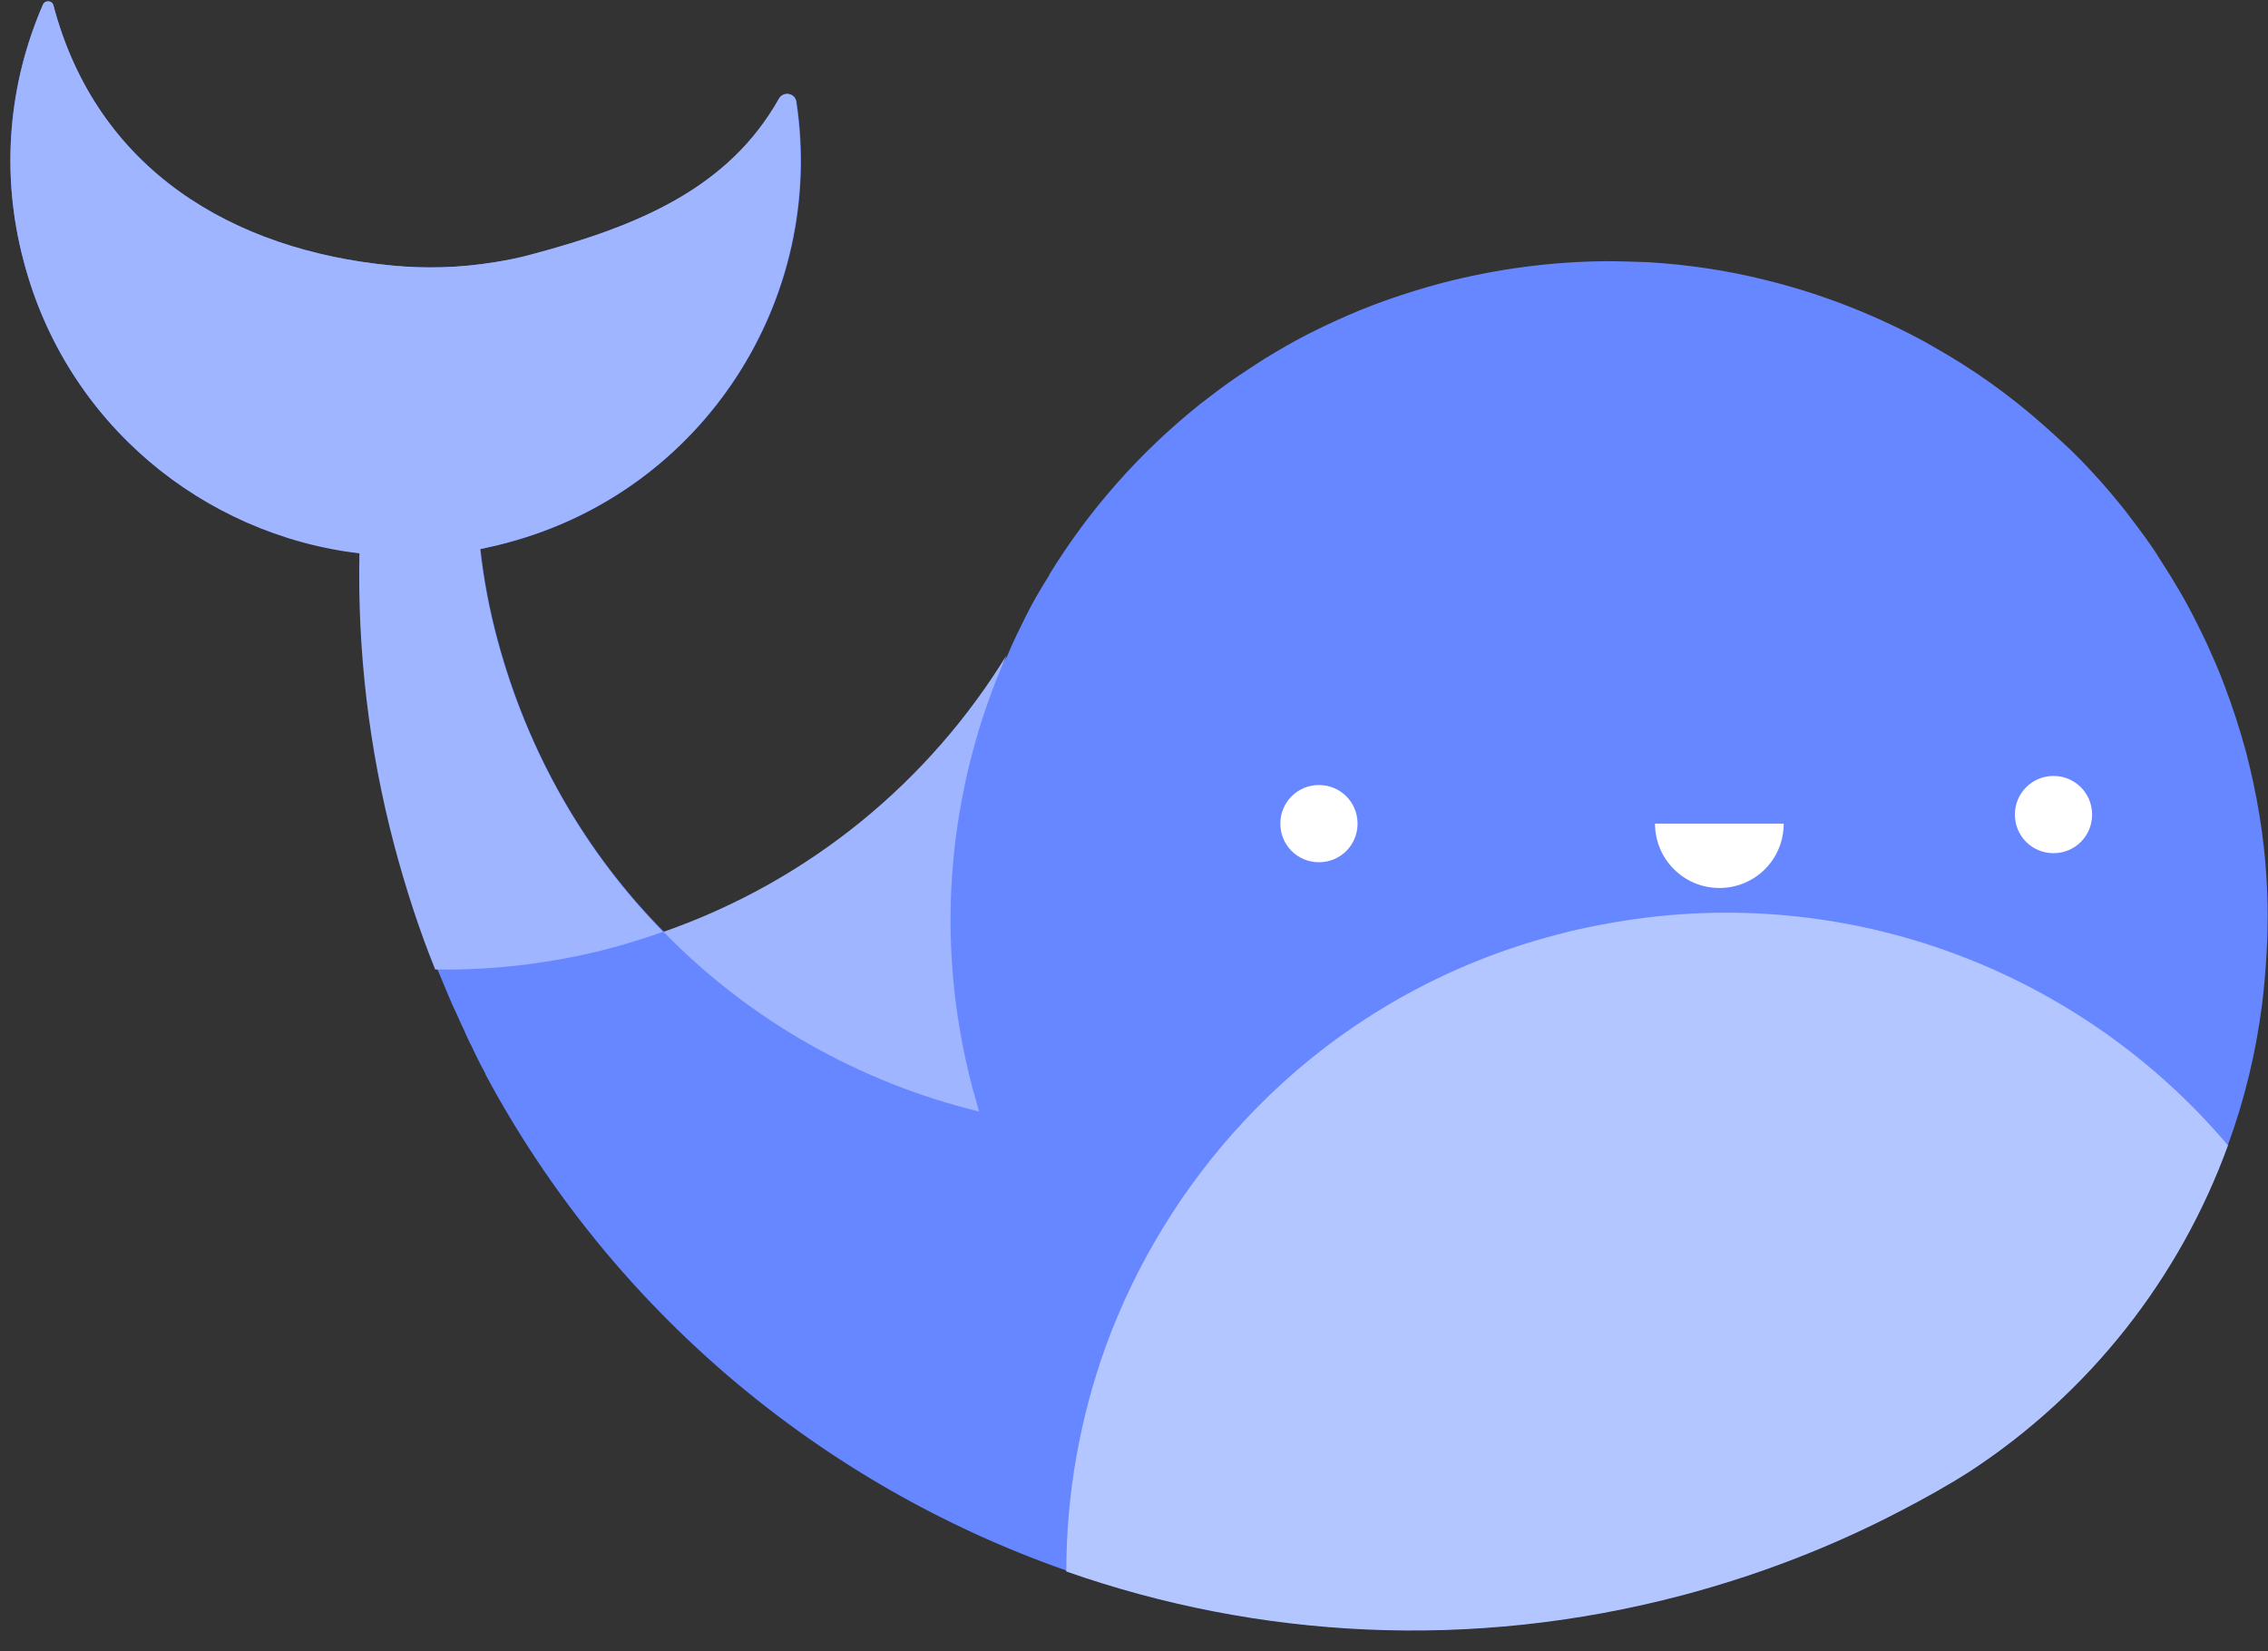 <svg xmlns="http://www.w3.org/2000/svg" xmlns:xlink="http://www.w3.org/1999/xlink" preserveAspectRatio="xMidYMid meet" version="1.0" viewBox="-2.2 2.1 475.8 346.4" zoomAndPan="magnify" style="fill: rgb(0, 0, 0);" original_string_length="3443"><rect x="-2.2" y="2.1" width="475.8" height="346.4" fill="#333333" stroke="none"/><g id="__id108_s7n5wsg1u"><path d="M473.5,197c0,1.7-0.1,3.5-0.2,5.2c-0.2,3.5-0.5,6.9-0.9,10.3c-1.3,10.3-3.7,20.3-7.2,29.8 c-10.1,27.8-29,52-54.3,68.5c-4.7,3-9.6,5.7-14.6,8.3c-14.2,7.4-29.4,13.3-45.6,17.6c-44.3,11.7-89,9.1-129.2-5v-0.1 c-51.4-18-95.3-54.6-121.8-104c0-0.1-0.1-0.2-0.1-0.3c-0.8-1.5-1.6-3-2.3-4.5c-0.1-0.3-0.3-0.6-0.4-0.9c-0.7-1.3-1.3-2.6-1.9-4 c-0.2-0.5-0.5-1-0.7-1.5c-0.5-1.1-1-2.3-1.6-3.5c-0.3-0.7-0.6-1.4-0.9-2.1c-0.4-1-0.8-1.9-1.2-2.9c-0.4-0.9-0.7-1.7-1.1-2.6h-0.2 c0,0,0,0,0,0c-3.4-8.4-6.2-17.1-8.6-26.1c-5.4-20.5-7.7-41-7.3-61.2C40.4,114.3,11.7,90.9,2.8,57c-5-18.6-3.2-37.5,4-53.9 c0.4-1,1.9-0.9,2.2,0.1c9.1,34.5,37.6,51.4,71,54.6c7.1,0.7,14.4,0.5,21.7-0.7c2.5-0.4,5.1-0.9,7.6-1.6c22.6-6,41.4-14,52-32.7 c0.9-1.6,3.3-1.2,3.6,0.6c6.3,41.4-19.5,81.7-60.8,92.6c-1.8,0.5-3.7,0.9-5.5,1.3c0,0,0,0,0,0c0.7,6.3,1.9,12.7,3.6,19 c6.4,23.9,18.6,44.8,34.8,61.2c0.1,0,0.1,0,0.2,0c0,0,0,0,0.1,0.1c30.8-10.8,55.7-31.7,71.8-57.8c0-0.1,0.1-0.2,0.1-0.3 c1.2-2.9,2.6-5.7,4-8.5s3-5.5,4.7-8.2c0,0,0,0,0-0.1c8.4-13.7,19.2-25.9,31.9-36c2.6-2,5.2-4,7.9-5.8c1.8-1.2,3.6-2.4,5.5-3.6 c2.8-1.7,5.7-3.4,8.6-4.9c2-1,4-2,6-2.9c7.1-3.3,14.6-5.9,22.4-8c11.5-3,23.1-4.5,34.4-4.6c2.9,0,5.9,0.1,8.8,0.2 c8.4,0.5,16.6,1.7,24.6,3.7c11.1,2.7,21.8,6.8,31.9,12.1c1.2,0.6,2.4,1.3,3.6,2c8.2,4.6,15.9,10.1,22.9,16.3c2.8,2.5,5.6,5,8.2,7.7 c0,0,0,0,0,0c2.7,2.8,5.3,5.7,7.8,8.8c0.9,1.1,1.7,2.1,2.5,3.2c1.1,1.4,2.1,2.8,3.2,4.3c1,1.4,1.9,2.7,2.8,4.2 c2.8,4.3,5.5,8.8,7.8,13.5c0.7,1.4,1.4,2.8,2.1,4.3c1.3,2.9,2.6,5.8,3.7,8.8c1.7,4.5,3.2,9.1,4.5,13.9c2.3,8.9,3.8,17.8,4.3,26.7 C473.5,190,473.6,193.5,473.5,197z" style="fill: rgb(102, 135, 255);"/></g><g id="__id109_s7n5wsg1u"><path d="M203.2,235.3c-25.1-6.1-48.2-19.2-66.2-37.7c30.9-10.8,55.9-31.8,72-58.1c-12.2,27.6-15.5,59.5-7.2,90.9 C202.2,232.1,202.7,233.7,203.2,235.3z M136.9,197.6C136.9,197.6,136.9,197.6,136.9,197.6c-16.2-16.5-28.4-37.4-34.8-61.3 c-1.7-6.3-2.9-12.7-3.6-19c0,0,0,0,0,0c1.8-0.4,3.7-0.8,5.5-1.3c41.4-10.9,67.1-51.2,60.8-92.6c-0.3-1.8-2.7-2.2-3.6-0.6 c-10.6,18.8-29.4,26.7-52,32.7c-2.5,0.7-5.1,1.2-7.6,1.6c-7.3,1.2-14.6,1.4-21.7,0.7C46.6,54.6,18.1,37.7,9,3.2l0,0 C8.7,2.1,7.2,2.1,6.8,3.1c-7.1,16.4-9,35.3-4,53.9c8.9,33.9,37.6,57.3,70.4,61.2l0,0c-0.4,20.2,1.9,40.7,7.3,61.2 c2.4,9,5.2,17.7,8.6,26.1c0,0,0,0,0,0c12.3,0.2,24.9-1.3,37.3-4.6C130,199.9,133.5,198.8,136.9,197.6z" style="fill: rgb(160, 181, 255);"/></g><g id="__id110_s7n5wsg1u"><path d="M465.2,242.4c-10.1,27.8-29,52-54.3,68.5c-4.7,3-9.6,5.7-14.6,8.3c-14.2,7.4-29.4,13.3-45.6,17.6 c-44.3,11.7-89,9.1-129.2-5c0-16.4,2.9-32.3,8.3-47.3c6.4-17.5,16.3-33.6,29-47.2c17.1-18.4,39.5-32.3,65.6-39.1 c4-1.1,8.1-1.9,12.1-2.6C385.8,187.1,434.4,206,465.2,242.4z" style="fill: rgb(180, 198, 255);"/></g><g id="__id111_s7n5wsg1u"><path d="M436.7,173c0,4.5-3.6,8.1-8.1,8.1s-8.1-3.6-8.1-8.1s3.6-8.1,8.1-8.1S436.7,168.5,436.7,173z M274.5,166.8 c-4.5,0-8.1,3.6-8.1,8.1s3.6,8.1,8.1,8.1s8.1-3.6,8.1-8.1C282.6,170.4,279,166.8,274.5,166.8z M345,174.9c0,7.4,6,13.5,13.5,13.5 s13.5-6,13.5-13.5H345z" style="fill: rgb(255, 255, 255);"/></g><g id="__id112_s7n5wsg1u"><path d="M203.2,235.2c-0.5-1.6-1-3.1-1.4-4.8c-3.1-11.8-4.6-23.7-4.6-35.4c0,11.6,1.5,23.5,4.6,35.3 C202.3,232,202.7,233.6,203.2,235.2C203.2,235.2,203.2,235.2,203.2,235.2z M242,259.4c4.5-7.4,9.8-14.3,15.6-20.8 C251.8,245,246.5,252,242,259.4z" style="fill: rgb(180, 198, 255);"/></g></svg>